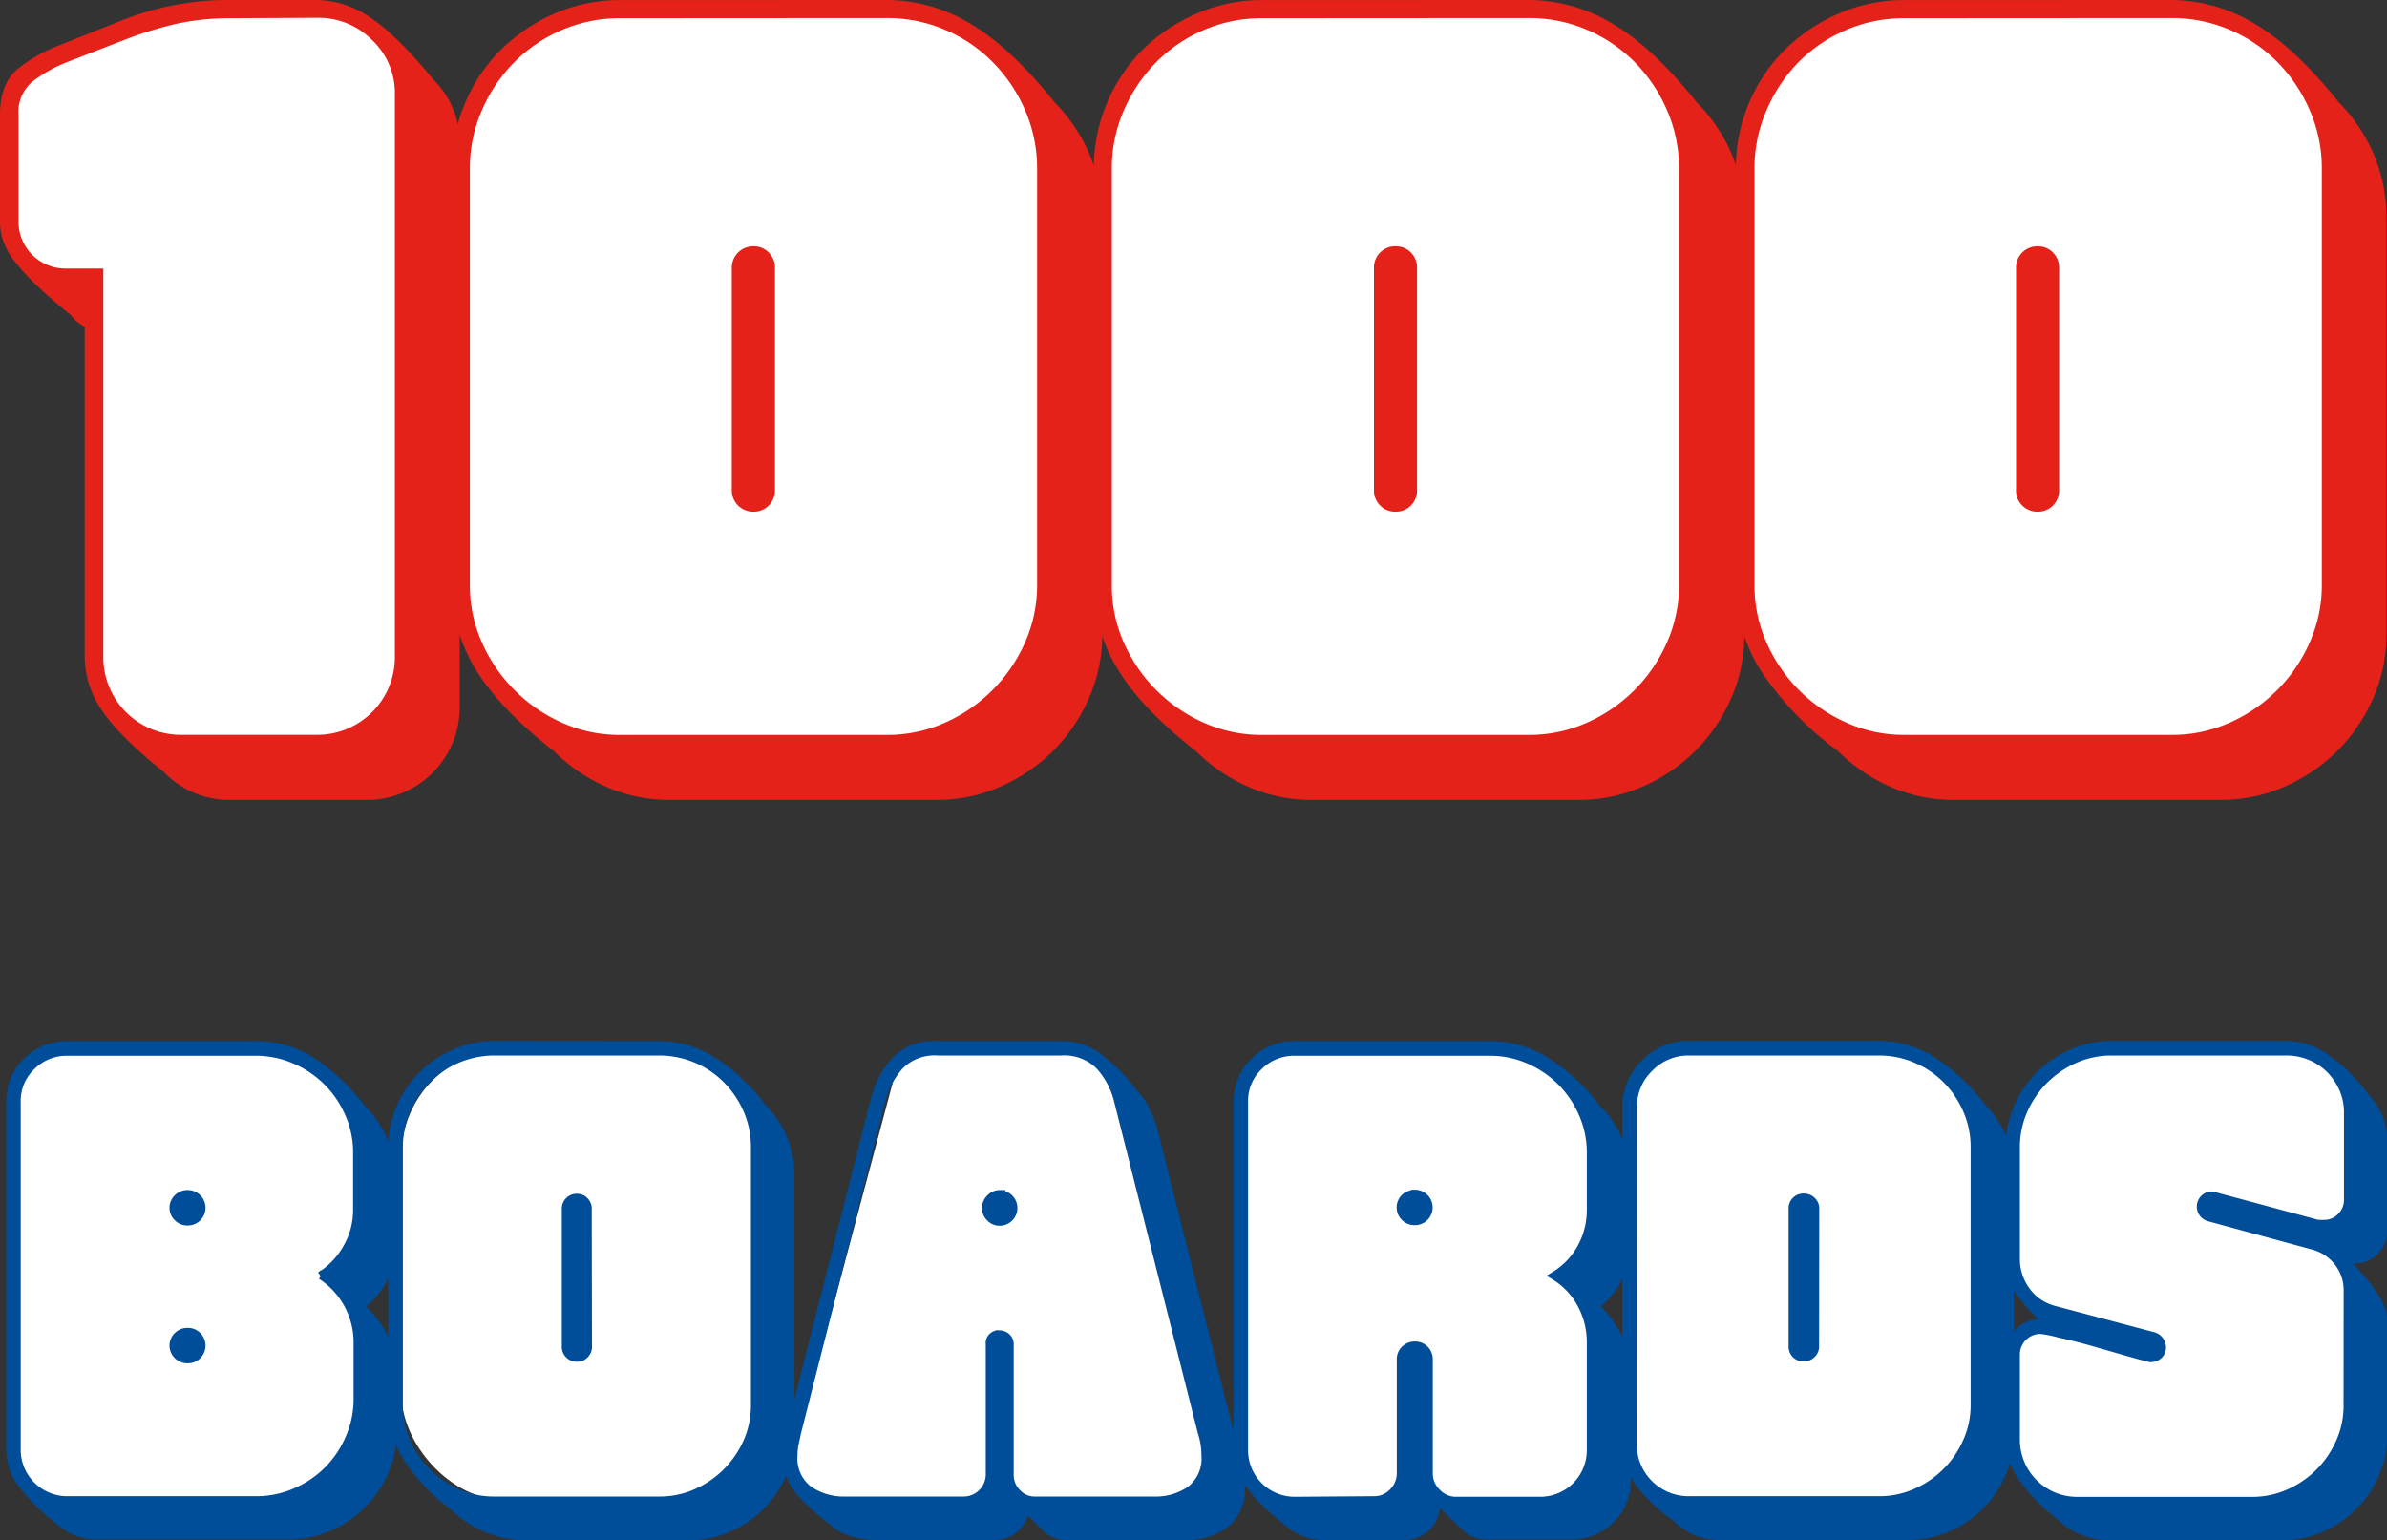 <svg id="Layer_1" data-name="Layer 1" xmlns="http://www.w3.org/2000/svg" viewBox="0 0 289.68 186.9"><rect x="0" y="0" width="289.68" height="186.9" fill="#333333" stroke="none"/><defs><style>.cls-1{fill:#fff;}.cls-2{isolation:isolate;}.cls-3{fill:#e42219;}.cls-4,.cls-6{fill:none;stroke-miterlimit:10;}.cls-4{stroke:#e42219;}.cls-5{fill:#004d99;}.cls-6{stroke:#004d99;}</style></defs><g id="Layer_2" data-name="Layer 2"><g id="Layer_1-2" data-name="Layer 1-2"><rect class="cls-1" x="211.15" y="1.57" width="71.78" height="88.11" rx="19.3"/><rect class="cls-1" x="133.46" y="1.57" width="71.78" height="88.11" rx="19.3"/><path class="cls-1" d="M29.57,50.44V96.35s1.88,10.42,10.19,9.83,21.47-.59,21.47-.59l8-7L70.7,83.77,68.24,26.16,65,20.25l-4.9-2.63-10-.86-10.3.72-9.9,3-9,3.82L19,32.3v7.23l1.3,7.16,5.21,4.55Z" transform="translate(-18.08 -15.91)"/><rect class="cls-1" x="55.78" y="1.57" width="71.78" height="88.11" rx="19.3"/><g class="cls-2"><path class="cls-3" d="M56.57,16.41a11.19,11.19,0,0,1,6.11,2q3.09,2,7.69,7.56a10.22,10.22,0,0,1,3,7.5v68.25a10.74,10.74,0,0,1-10.77,10.77H46.05a10.39,10.39,0,0,1-7.63-3.15q-5.56-4.47-7.56-7.5a11.08,11.08,0,0,1-2-6.17V55.25a4.44,4.44,0,0,1-1.82-1.45c-1.69-1.37-3.09-2.58-4.17-3.63a26.13,26.13,0,0,1-2.61-2.84A8.7,8.7,0,0,1,18.94,45a6.92,6.92,0,0,1-.36-2.18V29.84c0-2.42.68-4.17,2.06-5.26a18.35,18.35,0,0,1,4.84-2.72l7-2.78a34.44,34.44,0,0,1,13.67-2.67Zm-10.4,1.21a31.07,31.07,0,0,0-6.72.67,47.6,47.6,0,0,0-6.47,2L26,23a17.5,17.5,0,0,0-4.29,2.42,5.28,5.28,0,0,0-1.88,4.47v13A6.18,6.18,0,0,0,26,49h4.12V95.67A9.9,9.9,0,0,0,40,105.59H56.57a9.92,9.92,0,0,0,9.93-9.92V27.42a9.33,9.33,0,0,0-2.91-7,9.64,9.64,0,0,0-7-2.85Z" transform="translate(-18.08 -15.91)"/><path class="cls-3" d="M125.66,16.41a19.25,19.25,0,0,1,10,2.85q4.77,2.83,10,9.37a19.89,19.89,0,0,1,4.17,6.17,19.11,19.11,0,0,1,1.52,7.63V92.88a18.54,18.54,0,0,1-1.58,7.57,20.32,20.32,0,0,1-4.23,6.23,20.56,20.56,0,0,1-6.23,4.23,18.54,18.54,0,0,1-7.57,1.58H99.41a18.41,18.41,0,0,1-7.63-1.58,20.66,20.66,0,0,1-6.17-4.23q-6.52-5.09-9.38-9.8a19.19,19.19,0,0,1-2.84-10V36.38A19.92,19.92,0,0,1,75,28.57a19.59,19.59,0,0,1,4.3-6.35A21,21,0,0,1,85.61,18a19.25,19.25,0,0,1,7.75-1.58Zm-32.3,1.21a18.14,18.14,0,0,0-7.26,1.46,18.44,18.44,0,0,0-5.93,4,19.28,19.28,0,0,0-4.06,6,18,18,0,0,0-1.51,7.32V86.84a17.51,17.51,0,0,0,1.51,7.25,19.53,19.53,0,0,0,10,10,17.52,17.52,0,0,0,7.26,1.51h32.3a17.59,17.59,0,0,0,7.26-1.51,19.53,19.53,0,0,0,10-10,17.67,17.67,0,0,0,1.51-7.25V36.38a18.17,18.17,0,0,0-1.51-7.32,19.28,19.28,0,0,0-4.06-6,18.44,18.44,0,0,0-5.93-4,18.21,18.21,0,0,0-7.26-1.46Zm18.27,57.72a2.09,2.09,0,0,1-.61,1.57,2,2,0,0,1-1.45.61,2.09,2.09,0,0,1-2.18-2.18V48.48a2.09,2.09,0,0,1,2.18-2.18,2,2,0,0,1,1.45.61,2.09,2.09,0,0,1,.61,1.57Z" transform="translate(-18.08 -15.91)"/><path class="cls-3" d="M203.59,16.41a19.24,19.24,0,0,1,10,2.85q4.78,2.83,10,9.37a19.75,19.75,0,0,1,4.18,6.17,19.28,19.28,0,0,1,1.51,7.63V92.88a18.7,18.7,0,0,1-1.57,7.57,20.11,20.11,0,0,1-10.47,10.46,18.53,18.53,0,0,1-7.56,1.58H177.33a18.4,18.4,0,0,1-7.62-1.58,20.53,20.53,0,0,1-6.17-4.23q-6.54-5.09-9.38-9.8a19.09,19.09,0,0,1-2.84-10V36.38a19.88,19.88,0,0,1,5.86-14.16A21,21,0,0,1,163.54,18a19.24,19.24,0,0,1,7.74-1.58Zm-32.31,1.21A18.21,18.21,0,0,0,164,19.08a18.55,18.55,0,0,0-5.93,4,19.42,19.42,0,0,0-4.05,6,18,18,0,0,0-1.51,7.32V86.84A17.51,17.51,0,0,0,154,94.09a19.46,19.46,0,0,0,10,10,17.59,17.59,0,0,0,7.26,1.51h32.31a17.59,17.59,0,0,0,7.26-1.51,19.46,19.46,0,0,0,10-10,17.51,17.51,0,0,0,1.51-7.25V36.38a18,18,0,0,0-1.51-7.32,19.42,19.42,0,0,0-4.05-6,18.66,18.66,0,0,0-5.93-4,18.21,18.21,0,0,0-7.26-1.46Zm18.27,57.72a2.12,2.12,0,0,1-.6,1.57,2,2,0,0,1-1.46.61,2.07,2.07,0,0,1-2.17-2.18V48.48a2.07,2.07,0,0,1,2.17-2.18,2,2,0,0,1,1.46.61,2.12,2.12,0,0,1,.6,1.57Z" transform="translate(-18.08 -15.91)"/><path class="cls-3" d="M281.51,16.41a19.19,19.19,0,0,1,10,2.85q4.78,2.83,10,9.37a19.89,19.89,0,0,1,4.17,6.17,19.1,19.1,0,0,1,1.51,7.63V92.88a18.53,18.53,0,0,1-1.57,7.57,20.11,20.11,0,0,1-10.47,10.46,18.53,18.53,0,0,1-7.56,1.58H255.25a18.4,18.4,0,0,1-7.62-1.58,20.53,20.53,0,0,1-6.17-4.23,38.13,38.13,0,0,1-9.38-9.8,19.19,19.19,0,0,1-2.84-10V36.38a19.74,19.74,0,0,1,1.57-7.81,19.43,19.43,0,0,1,4.3-6.35A20.87,20.87,0,0,1,241.46,18a19.24,19.24,0,0,1,7.74-1.58ZM249.2,17.62a18.21,18.21,0,0,0-7.26,1.46,18.55,18.55,0,0,0-5.93,4,19.42,19.42,0,0,0-4,6,18,18,0,0,0-1.51,7.32V86.84A17.51,17.51,0,0,0,232,94.09a19.46,19.46,0,0,0,10,10,17.59,17.59,0,0,0,7.26,1.51h32.31a17.59,17.59,0,0,0,7.26-1.51,19.46,19.46,0,0,0,10-10,17.51,17.51,0,0,0,1.52-7.25V36.38a18,18,0,0,0-1.52-7.32,19.42,19.42,0,0,0-4.05-6,18.44,18.44,0,0,0-5.93-4,18.21,18.21,0,0,0-7.26-1.46Zm18.27,57.72a2.12,2.12,0,0,1-.6,1.57,2,2,0,0,1-1.45.61,2.08,2.08,0,0,1-2.18-2.18V48.48a2.08,2.08,0,0,1,2.18-2.18,2,2,0,0,1,1.45.61,2.12,2.12,0,0,1,.6,1.57Z" transform="translate(-18.08 -15.91)"/></g><g class="cls-2"><path class="cls-4" d="M56.57,16.41a11.19,11.19,0,0,1,6.11,2q3.09,2,7.69,7.56a10.22,10.22,0,0,1,3,7.5v68.25a10.74,10.74,0,0,1-10.77,10.77H46.05a10.39,10.39,0,0,1-7.63-3.15q-5.56-4.47-7.56-7.5a11.08,11.08,0,0,1-2-6.17V55.25a4.44,4.44,0,0,1-1.82-1.45c-1.69-1.37-3.09-2.58-4.17-3.63a26.13,26.13,0,0,1-2.61-2.84A8.7,8.7,0,0,1,18.94,45a6.92,6.92,0,0,1-.36-2.18V29.84c0-2.42.68-4.17,2.06-5.26a18.35,18.35,0,0,1,4.84-2.72l7-2.78a34.44,34.44,0,0,1,13.67-2.67Zm-10.4,1.21a31.07,31.07,0,0,0-6.72.67,47.6,47.6,0,0,0-6.47,2L26,23a17.5,17.5,0,0,0-4.29,2.42,5.28,5.28,0,0,0-1.88,4.47v13A6.18,6.18,0,0,0,26,49h4.12V95.67A9.9,9.9,0,0,0,40,105.59H56.57a9.92,9.92,0,0,0,9.93-9.92V27.42a9.33,9.33,0,0,0-2.91-7,9.64,9.64,0,0,0-7-2.85Z" transform="translate(-18.08 -15.91)"/><path class="cls-4" d="M125.66,16.41a19.25,19.25,0,0,1,10,2.85q4.77,2.83,10,9.37a19.89,19.89,0,0,1,4.17,6.17,19.11,19.11,0,0,1,1.52,7.63V92.88a18.54,18.54,0,0,1-1.58,7.57,20.32,20.32,0,0,1-4.23,6.23,20.56,20.56,0,0,1-6.23,4.23,18.54,18.54,0,0,1-7.57,1.58H99.41a18.41,18.41,0,0,1-7.63-1.58,20.66,20.66,0,0,1-6.17-4.23q-6.52-5.09-9.38-9.8a19.19,19.19,0,0,1-2.84-10V36.38A19.92,19.92,0,0,1,75,28.57a19.59,19.59,0,0,1,4.3-6.35A21,21,0,0,1,85.61,18a19.25,19.25,0,0,1,7.75-1.58Zm-32.3,1.21a18.14,18.14,0,0,0-7.26,1.46,18.44,18.44,0,0,0-5.93,4,19.28,19.28,0,0,0-4.06,6,18,18,0,0,0-1.51,7.32V86.84a17.51,17.51,0,0,0,1.51,7.25,19.53,19.53,0,0,0,10,10,17.52,17.52,0,0,0,7.26,1.51h32.3a17.59,17.59,0,0,0,7.26-1.51,19.53,19.53,0,0,0,10-10,17.67,17.67,0,0,0,1.51-7.25V36.38a18.17,18.17,0,0,0-1.51-7.32,19.28,19.28,0,0,0-4.06-6,18.44,18.44,0,0,0-5.93-4,18.21,18.21,0,0,0-7.26-1.46Zm18.27,57.72a2.09,2.09,0,0,1-.61,1.57,2,2,0,0,1-1.45.61,2.09,2.09,0,0,1-2.18-2.18V48.48a2.09,2.09,0,0,1,2.18-2.18,2,2,0,0,1,1.45.61,2.09,2.09,0,0,1,.61,1.57Z" transform="translate(-18.08 -15.91)"/><path class="cls-4" d="M203.59,16.41a19.24,19.24,0,0,1,10,2.85q4.78,2.83,10,9.37a19.75,19.75,0,0,1,4.18,6.17,19.28,19.28,0,0,1,1.51,7.63V92.88a18.7,18.7,0,0,1-1.57,7.57,20.11,20.11,0,0,1-10.47,10.46,18.53,18.53,0,0,1-7.56,1.58H177.33a18.4,18.4,0,0,1-7.62-1.58,20.53,20.53,0,0,1-6.17-4.23q-6.54-5.09-9.38-9.8a19.09,19.09,0,0,1-2.84-10V36.38a19.88,19.88,0,0,1,5.86-14.16A21,21,0,0,1,163.54,18a19.24,19.24,0,0,1,7.74-1.58Zm-32.31,1.21A18.21,18.21,0,0,0,164,19.08a18.55,18.55,0,0,0-5.93,4,19.42,19.42,0,0,0-4.05,6,18,18,0,0,0-1.51,7.32V86.84A17.51,17.51,0,0,0,154,94.09a19.46,19.46,0,0,0,10,10,17.59,17.59,0,0,0,7.26,1.51h32.31a17.59,17.59,0,0,0,7.26-1.51,19.46,19.46,0,0,0,10-10,17.51,17.51,0,0,0,1.51-7.25V36.38a18,18,0,0,0-1.51-7.32,19.42,19.42,0,0,0-4.05-6,18.66,18.66,0,0,0-5.93-4,18.21,18.21,0,0,0-7.26-1.46Zm18.27,57.72a2.12,2.12,0,0,1-.6,1.57,2,2,0,0,1-1.46.61,2.07,2.07,0,0,1-2.17-2.18V48.48a2.07,2.07,0,0,1,2.17-2.18,2,2,0,0,1,1.46.61,2.12,2.12,0,0,1,.6,1.57Z" transform="translate(-18.08 -15.91)"/><path class="cls-4" d="M281.51,16.41a19.19,19.19,0,0,1,10,2.85q4.78,2.83,10,9.37a19.89,19.89,0,0,1,4.17,6.17,19.1,19.1,0,0,1,1.51,7.63V92.88a18.53,18.53,0,0,1-1.57,7.57,20.11,20.11,0,0,1-10.47,10.46,18.53,18.53,0,0,1-7.56,1.58H255.25a18.4,18.4,0,0,1-7.62-1.58,20.53,20.53,0,0,1-6.17-4.23,38.13,38.13,0,0,1-9.38-9.8,19.19,19.19,0,0,1-2.84-10V36.38a19.74,19.74,0,0,1,1.57-7.81,19.43,19.43,0,0,1,4.3-6.35A20.87,20.87,0,0,1,241.46,18a19.24,19.24,0,0,1,7.74-1.58ZM249.2,17.62a18.21,18.21,0,0,0-7.26,1.46,18.55,18.55,0,0,0-5.93,4,19.42,19.42,0,0,0-4,6,18,18,0,0,0-1.51,7.32V86.84A17.51,17.51,0,0,0,232,94.09a19.46,19.46,0,0,0,10,10,17.59,17.59,0,0,0,7.26,1.51h32.31a17.59,17.59,0,0,0,7.26-1.51,19.46,19.46,0,0,0,10-10,17.51,17.51,0,0,0,1.52-7.25V36.38a18,18,0,0,0-1.52-7.32,19.42,19.42,0,0,0-4.05-6,18.44,18.44,0,0,0-5.93-4,18.21,18.21,0,0,0-7.26-1.46Zm18.27,57.72a2.12,2.12,0,0,1-.6,1.57,2,2,0,0,1-1.45.61,2.08,2.08,0,0,1-2.18-2.18V48.48a2.08,2.08,0,0,1,2.18-2.18,2,2,0,0,1,1.45.61,2.12,2.12,0,0,1,.6,1.57Z" transform="translate(-18.08 -15.91)"/></g><path class="cls-1" d="M20.09,193.22s.58,4.91,6.73,5.78,31.59-1,31.59-1l6.65-16.17-4.12-7.74,2.67-11.64-2.19-12.36-4.48-3.8-3.81-2.82-17.2-.75-12,.75-3.26,2.86-.94,4.92Z" transform="translate(-18.08 -15.91)"/><rect class="cls-1" x="48.72" y="127.35" width="43.66" height="54.78" rx="12.87"/><polygon class="cls-1" points="100.55 182.13 149.67 182.13 135.75 130.53 131.88 127.6 111.11 128.03 108.75 129.84 96.28 176.65 96.58 180.33 100.55 182.13"/><polygon class="cls-1" points="198.13 170.29 198.32 178.99 202.8 182.13 235.66 181.68 241.94 174.63 241.19 136.35 234.25 128.61 230.23 127.6 202.74 127.94 198.44 130.56 198.13 170.29"/><polygon class="cls-1" points="150.13 177.4 154.99 183.63 172.55 182.13 191.96 183.09 195.21 163.78 191.74 155.05 194.78 137.98 189.52 130.16 185.1 127.6 157.11 127.6 152.76 129.36 150.96 131.8 150.13 177.4"/><polygon class="cls-1" points="244.63 170.94 244.63 177.12 250.11 184.08 283.26 182.13 286.62 162.37 284.02 151.42 286.62 132.67 281.91 128.2 267.43 126.85 253 127.6 246.5 131.69 244.63 135.92 243.91 153.38 245.87 156.63 247.8 159.34 248.78 160.1 246 160.96 244.63 163.13 244.63 170.94"/><g class="cls-2"><path class="cls-5" d="M25.19,200.37a22.37,22.37,0,0,1-4.65-4.65,7,7,0,0,1-1.2-3.83v-42.3a6.74,6.74,0,0,1,4.2-6.3,7,7,0,0,1,2.7-.53h23a12.66,12.66,0,0,1,6.49,1.84A24.38,24.38,0,0,1,62,150.49a12.5,12.5,0,0,1,2.7,4,12.67,12.67,0,0,1,1,5v7a9.67,9.67,0,0,1-1,4.46,10.05,10.05,0,0,1-2.93,3.49,13.75,13.75,0,0,1,3.08,4.09,9.47,9.47,0,0,1,.9,3.93v7.06a12.26,12.26,0,0,1-1,4.94,12.82,12.82,0,0,1-6.79,6.79,12.19,12.19,0,0,1-5,1H30A6.52,6.52,0,0,1,25.19,200.37ZM57,170.74a9.41,9.41,0,0,0,3.22-3.41,9.16,9.16,0,0,0,1.21-4.54v-7a11.65,11.65,0,0,0-1-4.76,12.46,12.46,0,0,0-6.52-6.49,11.79,11.79,0,0,0-4.73-1H26.24a6,6,0,0,0-4.35,1.77,5.79,5.79,0,0,0-1.8,4.31v42.3A6.15,6.15,0,0,0,26.24,198h23a11.78,11.78,0,0,0,4.73-1,12.35,12.35,0,0,0,6.52-6.53,11.74,11.74,0,0,0,1-4.72v-7.06a9.7,9.7,0,0,0-4.43-8Zm-16.13-9.9a1.65,1.65,0,0,1,0,3.3,1.63,1.63,0,0,1-1.23-.49,1.62,1.62,0,0,1,0-2.32A1.63,1.63,0,0,1,40.86,160.84Zm0,16.73a1.62,1.62,0,0,1,1.17.48,1.65,1.65,0,0,1,0,2.33,1.63,1.63,0,0,1-1.17.49,1.67,1.67,0,0,1-1.23-.49,1.63,1.63,0,0,1,0-2.33A1.67,1.67,0,0,1,40.86,177.57Z" transform="translate(-18.08 -15.91)"/><path class="cls-5" d="M98.09,142.76a12.26,12.26,0,0,1,6.26,1.77,23.35,23.35,0,0,1,6.26,5.81,11.59,11.59,0,0,1,3.38,8.55v31.28a11.45,11.45,0,0,1-1,4.68,12.54,12.54,0,0,1-2.62,3.87,12.79,12.79,0,0,1-3.86,2.62,11.53,11.53,0,0,1-4.69,1h-20a12,12,0,0,1-4.8-1,12.62,12.62,0,0,1-3.9-2.62,22.17,22.17,0,0,1-5.73-6.08,12.2,12.2,0,0,1-1.69-6.22V155.14a12.23,12.23,0,0,1,1-4.84,12,12,0,0,1,2.67-3.93,12.84,12.84,0,0,1,3.93-2.63,12,12,0,0,1,4.8-1Zm-20,.75a11.55,11.55,0,0,0-8.17,3.38,12,12,0,0,0-2.51,3.71,11.12,11.12,0,0,0-.94,4.54v31.28a10.83,10.83,0,0,0,.94,4.5,12.05,12.05,0,0,0,6.18,6.18,10.83,10.83,0,0,0,4.5.94h20a10.83,10.83,0,0,0,4.5-.94,12,12,0,0,0,3.67-2.51,12.24,12.24,0,0,0,2.52-3.67,11,11,0,0,0,.93-4.5V155.14a11.28,11.28,0,0,0-.93-4.54,12.18,12.18,0,0,0-2.52-3.71,11.55,11.55,0,0,0-8.17-3.38Zm11.33,35.78a1.3,1.3,0,0,1-.38,1,1.19,1.19,0,0,1-.9.38,1.27,1.27,0,0,1-1-.38,1.3,1.3,0,0,1-.38-1V162.64a1.3,1.3,0,0,1,1.35-1.35,1.23,1.23,0,0,1,.9.38,1.31,1.31,0,0,1,.38,1Z" transform="translate(-18.08 -15.91)"/><path class="cls-5" d="M119,200.44a32.14,32.14,0,0,1-2.7-2.29,11.69,11.69,0,0,1-1.65-1.91,5.9,5.9,0,0,1-.82-1.76,7.57,7.57,0,0,1-.23-1.91,8.43,8.43,0,0,1,.15-1.65c.11-.5.2-1,.3-1.43l10.2-40.12a11,11,0,0,1,2.48-4.73,6.59,6.59,0,0,1,5.1-1.88h15.07a7.48,7.48,0,0,1,4.24,1.28,22.74,22.74,0,0,1,4.61,4.65,7.08,7.08,0,0,1,1.39,2,14.33,14.33,0,0,1,.94,2.51l10.12,40.13a9.45,9.45,0,0,1,.45,3,5.28,5.28,0,0,1-1.95,4.57,7.92,7.92,0,0,1-4.8,1.43H147.44a3.37,3.37,0,0,1-2.48-1.06l-2.47-2.47a3.6,3.6,0,0,1-1.13,2.51,3.52,3.52,0,0,1-2.55,1h-14.4a9.73,9.73,0,0,1-3-.45A5.83,5.83,0,0,1,119,200.44Zm20.4-22.57a1.23,1.23,0,0,1,.83.33,1.13,1.13,0,0,1,.37.87v15.82a3.07,3.07,0,0,0,.9,2.21,2.9,2.9,0,0,0,2.18.94h14.47a7.36,7.36,0,0,0,4.43-1.31,4.81,4.81,0,0,0,1.8-4.16,9,9,0,0,0-.45-2.85l-10.13-40.13a9.86,9.86,0,0,0-2.28-4.35,6,6,0,0,0-4.62-1.73H131.84a5.9,5.9,0,0,0-4.58,1.73,10,10,0,0,0-2.25,4.35l-10.2,40.13q-.15.67-.3,1.38a7.19,7.19,0,0,0-.15,1.47,4.78,4.78,0,0,0,1.84,4.16,7.51,7.51,0,0,0,4.46,1.31h14.4a3.19,3.19,0,0,0,3.15-3.15V179.07A1.06,1.06,0,0,1,139.41,177.87Zm0-17a1.65,1.65,0,0,1,0,3.3,1.57,1.57,0,0,1-1.16-.49,1.62,1.62,0,0,1,0-2.32A1.57,1.57,0,0,1,139.41,160.84Z" transform="translate(-18.08 -15.91)"/><path class="cls-5" d="M174.06,200.37a21.47,21.47,0,0,1-4.61-4.65,7.24,7.24,0,0,1-1.16-3.83v-42.3a6.74,6.74,0,0,1,4.2-6.3,7,7,0,0,1,2.7-.53H199a12.85,12.85,0,0,1,6.53,1.84,24,24,0,0,1,6.37,5.89,12.21,12.21,0,0,1,3.6,9v7a10.28,10.28,0,0,1-1,4.46,8.61,8.61,0,0,1-2.93,3.42,14.22,14.22,0,0,1,3,4.08,9.77,9.77,0,0,1,.93,4v13.13a6.66,6.66,0,0,1-6.67,6.68H198.51a3.69,3.69,0,0,1-2.7-1.13L193,198.42l-.68-.38v.45a3.76,3.76,0,0,1-1.08,2.7,3.67,3.67,0,0,1-2.74,1.13h-9.6A6.63,6.63,0,0,1,174.06,200.37ZM184.79,198a3.12,3.12,0,0,0,2.36-1,3.23,3.23,0,0,0,.94-2.33V180.87a1.59,1.59,0,0,1,.49-1.17,1.67,1.67,0,0,1,1.23-.48,1.64,1.64,0,0,1,1.65,1.65v13.87a3.19,3.19,0,0,0,1,2.33,3.16,3.16,0,0,0,2.32,1H205a6.15,6.15,0,0,0,6.15-6.15V178.76a9.64,9.64,0,0,0-1.16-4.57,8.89,8.89,0,0,0-3.27-3.45,9,9,0,0,0,3.27-3.41,9.43,9.43,0,0,0,1.16-4.54v-7a11.65,11.65,0,0,0-1-4.76,12.49,12.49,0,0,0-2.62-3.86,12.64,12.64,0,0,0-3.86-2.63,11.73,11.73,0,0,0-4.77-1H175.19a6,6,0,0,0-4.35,1.77,5.79,5.79,0,0,0-1.8,4.31v42.3a6.15,6.15,0,0,0,6.15,6.15Zm5-37.2a1.65,1.65,0,0,1,0,3.3,1.63,1.63,0,0,1-1.23-.49,1.62,1.62,0,0,1,0-2.32A1.63,1.63,0,0,1,189.81,160.84Z" transform="translate(-18.08 -15.91)"/><path class="cls-5" d="M215.46,150.26a7.13,7.13,0,0,1,.6-2.92,7.76,7.76,0,0,1,4-4,7.1,7.1,0,0,1,2.92-.61h23.1a12.32,12.32,0,0,1,6.27,1.77,23.5,23.5,0,0,1,6.26,5.81,11.58,11.58,0,0,1,3.37,8.55v31.28a11.44,11.44,0,0,1-1,4.68,12.45,12.45,0,0,1-6.49,6.49,11.49,11.49,0,0,1-4.69,1h-23.1a7.06,7.06,0,0,1-5.17-2.18,19.38,19.38,0,0,1-4.8-4.65,7.78,7.78,0,0,1-1.28-4.2Zm.75,41A6.79,6.79,0,0,0,223,198h23.1a10.83,10.83,0,0,0,4.5-.94,12,12,0,0,0,6.19-6.18,10.83,10.83,0,0,0,.94-4.5V155.14a11.12,11.12,0,0,0-.94-4.54,12,12,0,0,0-2.51-3.71,11.46,11.46,0,0,0-3.68-2.47,11.31,11.31,0,0,0-4.5-.91H223a6.57,6.57,0,0,0-4.76,2,6.48,6.48,0,0,0-2,4.79Zm22.13-12a1.25,1.25,0,0,1-.41,1,1.33,1.33,0,0,1-.94.38,1.29,1.29,0,0,1-1.35-1.35V162.64a1.3,1.3,0,0,1,.37-1,1.33,1.33,0,0,1,1-.38,1.38,1.38,0,0,1,.94.38,1.26,1.26,0,0,1,.41,1Z" transform="translate(-18.08 -15.91)"/><path class="cls-5" d="M268.19,200a21.76,21.76,0,0,1-4.91-5.1,8.32,8.32,0,0,1-1.32-4.35V180.26a3.72,3.72,0,0,1,3.75-3.75,4.25,4.25,0,0,1,.57.08c.27,0,.58.13.93.23a17.65,17.65,0,0,1-4.12-4.28,7.34,7.34,0,0,1-1.13-3.82V155.14a12,12,0,0,1,1-4.8,12.48,12.48,0,0,1,6.6-6.6,12,12,0,0,1,4.8-1h21.22a8.6,8.6,0,0,1,4.43,1.36,20.66,20.66,0,0,1,5.1,4.95,7.6,7.6,0,0,1,2.17,5.62v10.57a3.4,3.4,0,0,1-1,2.52,3.34,3.34,0,0,1-2.44,1,1.87,1.87,0,0,1-.37,0l-1.13-.18q1.57,1.65,2.55,2.85a19,19,0,0,1,1.5,2.06,6.6,6.6,0,0,1,.72,1.53,5.05,5.05,0,0,1,.18,1.28v13.88a11.44,11.44,0,0,1-1,4.68,12.45,12.45,0,0,1-6.49,6.49,11.49,11.49,0,0,1-4.69,1H274a8.22,8.22,0,0,1-3.22-.64A8.05,8.05,0,0,1,268.19,200ZM303,172.54a5.5,5.5,0,0,0-1.16-3.45,5.69,5.69,0,0,0-3-2l-12.68-3.45a1.34,1.34,0,0,1,.3-2.63.86.86,0,0,1,.38.08l12.52,3.37a1.42,1.42,0,0,1,.34,0,2.63,2.63,0,0,0,.41,0,2.82,2.82,0,0,0,2.07-.86,2.9,2.9,0,0,0,.86-2.14V150.94a7.18,7.18,0,0,0-.6-2.93,8,8,0,0,0-1.61-2.36,7.46,7.46,0,0,0-5.22-2.14H274.34a11,11,0,0,0-4.5.94,12.28,12.28,0,0,0-3.68,2.52,12.09,12.09,0,0,0-2.51,3.67,11,11,0,0,0-.94,4.5v13.58a6.43,6.43,0,0,0,1.24,3.82,6,6,0,0,0,3.34,2.33l12.15,3.22a1.43,1.43,0,0,1,1,1.35,1.22,1.22,0,0,1-.37.9,1.33,1.33,0,0,1-1,.38.81.81,0,0,1-.37-.08c-.45-.1-1.33-.34-2.63-.71L272,178.76c-1.43-.39-2.75-.75-4-1a14.59,14.59,0,0,0-2.29-.46,3,3,0,0,0-3,3v10.28a7.43,7.43,0,0,0,7.5,7.5h21.15a10.83,10.83,0,0,0,4.5-.94,12,12,0,0,0,6.19-6.18,10.83,10.83,0,0,0,.94-4.5Z" transform="translate(-18.08 -15.91)"/></g><g class="cls-2"><path class="cls-6" d="M25.19,200.37a22.37,22.37,0,0,1-4.65-4.65,7,7,0,0,1-1.2-3.83v-42.3a6.74,6.74,0,0,1,4.2-6.3,7,7,0,0,1,2.7-.53h23a12.66,12.66,0,0,1,6.49,1.84A24.38,24.38,0,0,1,62,150.49a12.5,12.5,0,0,1,2.7,4,12.67,12.67,0,0,1,1,5v7a9.67,9.67,0,0,1-1,4.46,10.05,10.05,0,0,1-2.93,3.49,13.75,13.75,0,0,1,3.08,4.09,9.47,9.47,0,0,1,.9,3.93v7.06a12.26,12.26,0,0,1-1,4.94,12.82,12.82,0,0,1-6.79,6.79,12.19,12.19,0,0,1-5,1H30A6.52,6.52,0,0,1,25.19,200.37ZM57,170.74a9.41,9.41,0,0,0,3.22-3.41,9.16,9.16,0,0,0,1.21-4.54v-7a11.65,11.65,0,0,0-1-4.76,12.46,12.46,0,0,0-6.52-6.49,11.79,11.79,0,0,0-4.73-1H26.24a6,6,0,0,0-4.35,1.77,5.79,5.79,0,0,0-1.8,4.31v42.3A6.15,6.15,0,0,0,26.24,198h23a11.78,11.78,0,0,0,4.73-1,12.35,12.35,0,0,0,6.52-6.53,11.74,11.74,0,0,0,1-4.72v-7.06a9.7,9.7,0,0,0-4.43-8Zm-16.13-9.9a1.65,1.65,0,0,1,0,3.3,1.63,1.63,0,0,1-1.23-.49,1.62,1.62,0,0,1,0-2.32A1.63,1.63,0,0,1,40.86,160.84Zm0,16.73a1.62,1.62,0,0,1,1.17.48,1.65,1.65,0,0,1,0,2.33,1.63,1.63,0,0,1-1.17.49,1.67,1.67,0,0,1-1.23-.49,1.63,1.63,0,0,1,0-2.33A1.67,1.67,0,0,1,40.86,177.57Z" transform="translate(-18.08 -15.91)"/><path class="cls-6" d="M98.09,142.76a12.26,12.26,0,0,1,6.26,1.77,23.35,23.35,0,0,1,6.26,5.81,11.59,11.59,0,0,1,3.38,8.55v31.28a11.45,11.45,0,0,1-1,4.68,12.54,12.54,0,0,1-2.62,3.87,12.79,12.79,0,0,1-3.86,2.62,11.53,11.53,0,0,1-4.69,1h-20a12,12,0,0,1-4.8-1,12.62,12.62,0,0,1-3.9-2.62,22.17,22.17,0,0,1-5.73-6.08,12.2,12.2,0,0,1-1.69-6.22V155.14a12.23,12.23,0,0,1,1-4.84,12,12,0,0,1,2.67-3.93,12.84,12.84,0,0,1,3.93-2.63,12,12,0,0,1,4.8-1Zm-20,.75a11.55,11.55,0,0,0-8.17,3.38,12,12,0,0,0-2.51,3.71,11.12,11.12,0,0,0-.94,4.54v31.28a10.83,10.83,0,0,0,.94,4.5,12.05,12.05,0,0,0,6.18,6.18,10.83,10.83,0,0,0,4.5.94h20a10.83,10.83,0,0,0,4.5-.94,12,12,0,0,0,3.67-2.51,12.24,12.24,0,0,0,2.52-3.67,11,11,0,0,0,.93-4.5V155.14a11.28,11.28,0,0,0-.93-4.54,12.18,12.18,0,0,0-2.52-3.71,11.55,11.55,0,0,0-8.17-3.38Zm11.33,35.78a1.3,1.3,0,0,1-.38,1,1.19,1.19,0,0,1-.9.38,1.27,1.27,0,0,1-1-.38,1.3,1.3,0,0,1-.38-1V162.64a1.3,1.3,0,0,1,1.35-1.35,1.23,1.23,0,0,1,.9.38,1.31,1.31,0,0,1,.38,1Z" transform="translate(-18.08 -15.91)"/><path class="cls-6" d="M119,200.44a32.14,32.14,0,0,1-2.7-2.29,11.69,11.69,0,0,1-1.65-1.91,5.9,5.9,0,0,1-.82-1.76,7.57,7.57,0,0,1-.23-1.91,8.43,8.43,0,0,1,.15-1.65c.11-.5.2-1,.3-1.43l10.2-40.12a11,11,0,0,1,2.48-4.73,6.59,6.59,0,0,1,5.1-1.88h15.07a7.48,7.48,0,0,1,4.24,1.28,22.74,22.74,0,0,1,4.61,4.65,7.08,7.08,0,0,1,1.39,2,14.33,14.33,0,0,1,.94,2.51l10.12,40.13a9.45,9.45,0,0,1,.45,3,5.28,5.28,0,0,1-1.95,4.57,7.92,7.92,0,0,1-4.8,1.43H147.44a3.37,3.37,0,0,1-2.48-1.06l-2.47-2.47a3.6,3.6,0,0,1-1.13,2.51,3.52,3.52,0,0,1-2.55,1h-14.4a9.73,9.73,0,0,1-3-.45A5.83,5.83,0,0,1,119,200.44Zm20.4-22.57a1.23,1.23,0,0,1,.83.33,1.13,1.13,0,0,1,.37.87v15.82a3.07,3.07,0,0,0,.9,2.21,2.9,2.9,0,0,0,2.18.94h14.47a7.36,7.36,0,0,0,4.43-1.31,4.81,4.81,0,0,0,1.8-4.16,9,9,0,0,0-.45-2.85l-10.13-40.13a9.86,9.86,0,0,0-2.28-4.35,6,6,0,0,0-4.62-1.73H131.84a5.9,5.9,0,0,0-4.58,1.73,10,10,0,0,0-2.25,4.35l-10.2,40.13q-.15.67-.3,1.38a7.19,7.19,0,0,0-.15,1.47,4.78,4.78,0,0,0,1.84,4.16,7.51,7.51,0,0,0,4.46,1.31h14.4a3.19,3.19,0,0,0,3.15-3.15V179.07A1.06,1.06,0,0,1,139.41,177.87Zm0-17a1.65,1.65,0,0,1,0,3.3,1.57,1.57,0,0,1-1.16-.49,1.62,1.62,0,0,1,0-2.32A1.57,1.57,0,0,1,139.41,160.84Z" transform="translate(-18.08 -15.91)"/><path class="cls-6" d="M174.06,200.37a21.47,21.47,0,0,1-4.61-4.65,7.24,7.24,0,0,1-1.16-3.83v-42.3a6.74,6.74,0,0,1,4.2-6.3,7,7,0,0,1,2.7-.53H199a12.85,12.85,0,0,1,6.53,1.84,24,24,0,0,1,6.37,5.89,12.21,12.21,0,0,1,3.6,9v7a10.28,10.28,0,0,1-1,4.46,8.61,8.61,0,0,1-2.93,3.42,14.22,14.22,0,0,1,3,4.08,9.77,9.77,0,0,1,.93,4v13.13a6.66,6.66,0,0,1-6.67,6.68H198.51a3.69,3.69,0,0,1-2.7-1.13L193,198.42l-.68-.38v.45a3.76,3.76,0,0,1-1.08,2.7,3.67,3.67,0,0,1-2.74,1.13h-9.6A6.63,6.63,0,0,1,174.06,200.37ZM184.79,198a3.12,3.12,0,0,0,2.36-1,3.23,3.23,0,0,0,.94-2.33V180.87a1.59,1.59,0,0,1,.49-1.17,1.67,1.67,0,0,1,1.23-.48,1.64,1.64,0,0,1,1.65,1.65v13.87a3.19,3.19,0,0,0,1,2.33,3.16,3.16,0,0,0,2.32,1H205a6.15,6.15,0,0,0,6.15-6.15V178.76a9.64,9.64,0,0,0-1.16-4.57,8.89,8.89,0,0,0-3.27-3.45,9,9,0,0,0,3.27-3.41,9.43,9.43,0,0,0,1.16-4.54v-7a11.65,11.65,0,0,0-1-4.76,12.49,12.49,0,0,0-2.62-3.86,12.64,12.64,0,0,0-3.86-2.63,11.73,11.73,0,0,0-4.77-1H175.19a6,6,0,0,0-4.35,1.77,5.79,5.79,0,0,0-1.8,4.31v42.3a6.15,6.15,0,0,0,6.15,6.15Zm5-37.2a1.65,1.65,0,0,1,0,3.3,1.63,1.63,0,0,1-1.23-.49,1.62,1.62,0,0,1,0-2.32A1.63,1.63,0,0,1,189.81,160.84Z" transform="translate(-18.08 -15.91)"/><path class="cls-6" d="M215.46,150.26a7.13,7.13,0,0,1,.6-2.92,7.76,7.76,0,0,1,4-4,7.1,7.1,0,0,1,2.92-.61h23.1a12.32,12.32,0,0,1,6.27,1.77,23.5,23.5,0,0,1,6.26,5.81,11.58,11.58,0,0,1,3.37,8.55v31.28a11.44,11.44,0,0,1-1,4.68,12.45,12.45,0,0,1-6.49,6.49,11.49,11.49,0,0,1-4.69,1h-23.1a7.06,7.06,0,0,1-5.17-2.18,19.38,19.38,0,0,1-4.8-4.65,7.78,7.78,0,0,1-1.28-4.2Zm.75,41A6.79,6.79,0,0,0,223,198h23.1a10.83,10.83,0,0,0,4.5-.94,12,12,0,0,0,6.19-6.18,10.83,10.83,0,0,0,.94-4.5V155.14a11.12,11.12,0,0,0-.94-4.54,12,12,0,0,0-2.51-3.71,11.46,11.46,0,0,0-3.68-2.47,11.31,11.31,0,0,0-4.5-.91H223a6.57,6.57,0,0,0-4.76,2,6.48,6.48,0,0,0-2,4.79Zm22.13-12a1.25,1.25,0,0,1-.41,1,1.33,1.33,0,0,1-.94.38,1.29,1.29,0,0,1-1.35-1.35V162.64a1.3,1.3,0,0,1,.37-1,1.33,1.33,0,0,1,1-.38,1.38,1.38,0,0,1,.94.38,1.26,1.26,0,0,1,.41,1Z" transform="translate(-18.08 -15.91)"/><path class="cls-6" d="M268.19,200a21.76,21.76,0,0,1-4.91-5.1,8.32,8.32,0,0,1-1.32-4.35V180.26a3.72,3.72,0,0,1,3.75-3.75,4.25,4.25,0,0,1,.57.08c.27,0,.58.13.93.23a17.65,17.65,0,0,1-4.12-4.28,7.34,7.34,0,0,1-1.13-3.82V155.14a12,12,0,0,1,1-4.8,12.48,12.48,0,0,1,6.6-6.6,12,12,0,0,1,4.8-1h21.22a8.6,8.6,0,0,1,4.43,1.36,20.66,20.66,0,0,1,5.1,4.95,7.6,7.6,0,0,1,2.17,5.62v10.57a3.4,3.4,0,0,1-1,2.52,3.34,3.34,0,0,1-2.44,1,1.87,1.87,0,0,1-.37,0l-1.13-.18q1.57,1.65,2.55,2.85a19,19,0,0,1,1.5,2.06,6.6,6.6,0,0,1,.72,1.53,5.05,5.05,0,0,1,.18,1.28v13.88a11.44,11.44,0,0,1-1,4.68,12.45,12.45,0,0,1-6.49,6.49,11.49,11.49,0,0,1-4.69,1H274a8.22,8.22,0,0,1-3.22-.64A8.05,8.05,0,0,1,268.19,200ZM303,172.54a5.5,5.5,0,0,0-1.16-3.45,5.69,5.69,0,0,0-3-2l-12.68-3.45a1.34,1.34,0,0,1,.3-2.63.86.86,0,0,1,.38.08l12.52,3.37a1.42,1.42,0,0,1,.34,0,2.63,2.63,0,0,0,.41,0,2.82,2.82,0,0,0,2.07-.86,2.9,2.9,0,0,0,.86-2.14V150.94a7.18,7.18,0,0,0-.6-2.93,8,8,0,0,0-1.61-2.36,7.46,7.46,0,0,0-5.22-2.14H274.34a11,11,0,0,0-4.5.94,12.28,12.28,0,0,0-3.68,2.52,12.09,12.09,0,0,0-2.51,3.67,11,11,0,0,0-.94,4.5v13.58a6.43,6.43,0,0,0,1.24,3.82,6,6,0,0,0,3.34,2.33l12.15,3.22a1.43,1.43,0,0,1,1,1.35,1.22,1.22,0,0,1-.37.9,1.33,1.33,0,0,1-1,.38.81.81,0,0,1-.37-.08c-.45-.1-1.33-.34-2.63-.71L272,178.76c-1.43-.39-2.75-.75-4-1a14.59,14.59,0,0,0-2.29-.46,3,3,0,0,0-3,3v10.28a7.43,7.43,0,0,0,7.5,7.5h21.15a10.83,10.83,0,0,0,4.5-.94,12,12,0,0,0,6.19-6.18,10.83,10.83,0,0,0,.94-4.5Z" transform="translate(-18.08 -15.91)"/></g></g></g></svg>